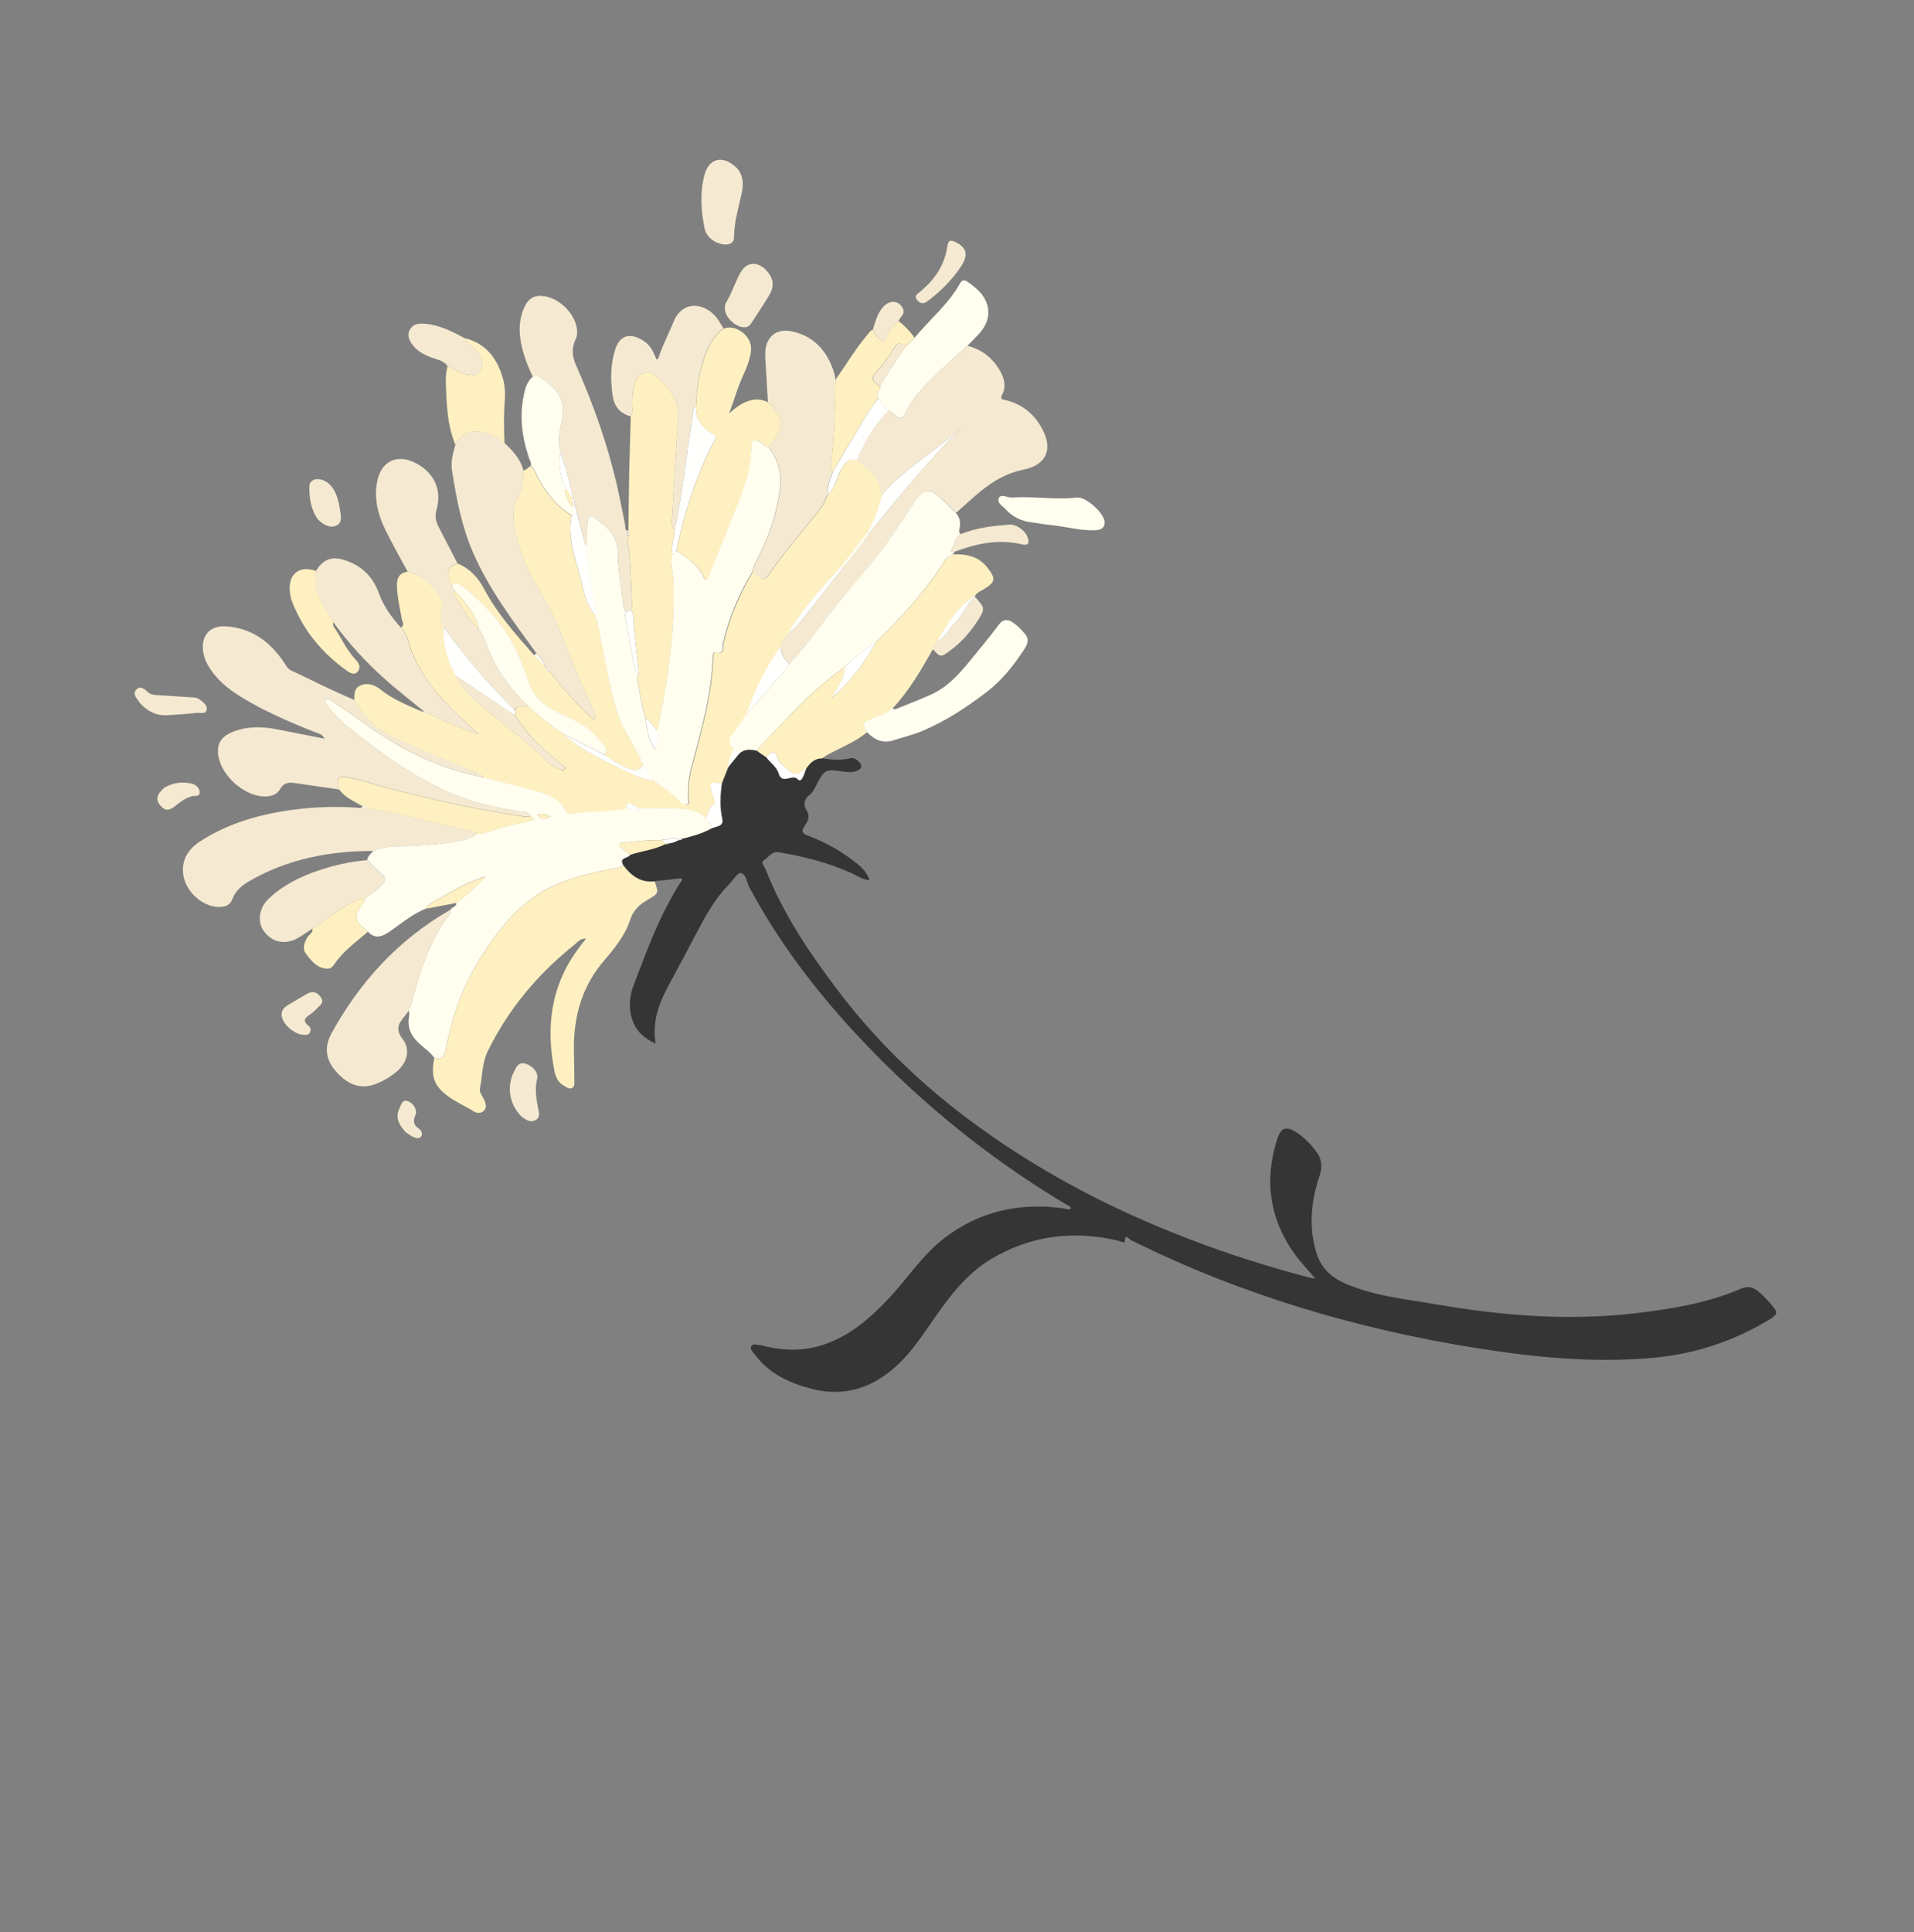 <svg width="108" height="109" viewBox="0 0 108 109" fill="none" xmlns="http://www.w3.org/2000/svg">
<rect x="0" y="0" width="108" height="109" fill="#808080" stroke="none"/>
<g id="&#234;&#181;&#173;&#237;&#153;&#148; &#236;&#149;&#132;&#236;&#157;&#180;&#236;&#189;&#152;" clip-path="url(#clip0_503_7361)">
<path id="Vector" d="M46.382 42.778C46.906 42.855 47.427 42.912 47.947 42.782C48.139 42.729 48.281 42.814 48.415 42.924C48.692 43.16 48.655 43.384 48.309 43.502C48.008 43.607 47.695 43.546 47.39 43.502C46.617 43.388 46.5 43.457 46.142 44.14C46.011 44.384 45.898 44.677 45.69 44.836C45.344 45.092 45.336 45.434 45.499 45.686C45.739 46.064 45.584 46.332 45.397 46.601C45.161 46.951 45.32 47.044 45.633 47.162C46.613 47.524 47.508 48.045 48.33 48.695C48.643 48.944 48.928 49.228 49.066 49.659C48.679 49.623 48.399 49.423 48.094 49.281C46.776 48.671 45.381 48.325 43.958 48.081C43.531 48.012 43.372 48.374 43.095 48.537C42.896 48.655 43.128 48.87 43.193 49.025C44.189 51.575 45.711 53.82 47.358 55.98C49.408 58.672 51.819 61.011 54.516 63.048C58.388 65.969 62.642 68.206 67.173 69.93C69.332 70.756 71.529 71.455 73.766 72.041C73.879 72.073 73.998 72.094 74.221 72.138C73.753 71.581 73.318 71.138 72.964 70.621C71.61 68.657 71.346 66.538 72.061 64.285C72.273 63.61 72.574 63.504 73.164 63.89C73.607 64.179 73.973 64.561 74.29 64.992C74.608 65.415 74.612 65.883 74.449 66.363C74.152 67.237 73.989 68.132 74.014 69.06C74.026 69.592 74.115 70.105 74.262 70.617C74.518 71.5 75.067 72.041 75.921 72.415C77.556 73.123 79.305 73.285 81.017 73.582C84.759 74.225 88.525 74.534 92.32 74.082C94.341 73.843 96.342 73.517 98.23 72.704C98.616 72.537 98.9 72.602 99.206 72.85C99.535 73.115 99.812 73.424 100.076 73.753C100.291 74.017 100.283 74.172 99.966 74.367C97.9 75.644 95.667 76.389 93.239 76.604C89.892 76.901 86.577 76.572 83.279 76.047C76.491 74.961 69.963 73.021 63.793 69.95C63.732 69.922 63.48 69.54 63.468 70.032C63.464 70.15 63.224 70.023 63.097 69.995C60.551 69.393 58.144 69.694 55.891 71.052C54.557 71.858 53.637 73.062 52.759 74.314C51.954 75.469 51.201 76.661 50.03 77.515C48.741 78.463 47.346 78.743 45.808 78.353C44.551 78.032 43.413 77.503 42.603 76.433C42.493 76.291 42.302 76.132 42.392 75.953C42.489 75.758 42.725 75.888 42.9 75.884C42.933 75.884 42.961 75.888 42.99 75.9C46.162 76.763 48.399 75.201 50.367 73.013C51.319 71.955 52.112 70.756 53.259 69.869C55.252 68.332 57.497 67.835 59.962 68.161C60.108 68.177 60.255 68.266 60.413 68.197C60.446 68.035 60.295 68.031 60.218 67.986C56.244 65.615 52.633 62.768 49.391 59.469C46.622 56.651 44.169 53.58 42.294 50.078C42.14 49.785 42.103 49.31 41.798 49.257C41.619 49.224 41.355 49.667 41.131 49.899C40.346 50.692 39.817 51.652 39.305 52.628C38.796 53.6 38.28 54.572 37.755 55.536C37.21 56.545 36.783 57.582 36.995 58.876C36.385 58.591 35.966 58.245 35.742 57.696C35.449 56.988 35.494 56.26 35.762 55.561C36.511 53.592 37.231 51.612 38.373 49.818C38.422 49.745 38.508 49.684 38.467 49.545C37.967 49.598 37.462 49.655 36.958 49.712C36.161 49.81 35.624 49.395 35.181 48.805C34.92 48.35 35.457 48.423 35.575 48.215C36.238 48 36.946 47.927 37.576 47.605L37.58 47.601C37.629 47.65 37.666 47.622 37.706 47.581C37.922 47.553 38.129 47.5 38.316 47.378C38.402 47.398 38.467 47.357 38.532 47.309C39.081 47.166 39.638 47.024 40.139 46.743C40.387 46.593 40.871 46.654 40.773 46.19C40.627 45.507 40.663 44.844 40.753 44.169C40.875 43.868 40.989 43.567 41.111 43.266C41.318 43.01 41.526 42.753 41.733 42.505C42.022 42.233 42.367 42.261 42.713 42.33C42.892 42.452 43.067 42.57 43.246 42.692C43.474 43.018 43.84 43.237 43.962 43.636C44.157 44.279 44.747 43.607 45.039 43.957C45.125 44.059 45.235 43.998 45.292 43.876C45.308 43.835 45.34 43.794 45.357 43.754C45.41 43.611 45.462 43.469 45.515 43.327C45.731 43.014 45.987 42.766 46.402 42.766L46.382 42.778Z" fill="#353535"/>
<path id="Vector_2" d="M41.086 43.282C40.964 43.583 40.85 43.884 40.728 44.185C40.684 44.189 40.631 44.201 40.59 44.193C40.086 44.071 40.013 44.144 40.155 44.685C40.191 44.819 40.24 44.95 40.285 45.084C40.318 45.19 40.354 45.356 40.277 45.393C39.927 45.539 40.021 45.934 39.813 46.149C39.439 45.775 38.967 45.686 38.467 45.641C37.686 45.568 36.901 45.645 36.12 45.612C35.974 45.539 35.815 45.478 35.673 45.393C35.372 45.206 35.347 45.393 35.347 45.621C34.314 45.865 33.245 45.747 32.204 45.942C32.078 45.962 31.996 45.865 31.947 45.775C31.545 45.039 30.845 44.787 30.097 44.6C29.141 44.36 28.189 44.1 27.238 43.855C27.262 43.733 27.172 43.709 27.083 43.668C25.627 43.066 24.163 42.481 22.719 41.85C21.58 41.354 20.596 40.655 20.002 39.508C19.978 39.174 19.978 38.825 20.336 38.67C20.742 38.491 21.145 38.642 21.462 38.894C22.158 39.451 22.971 39.784 23.776 40.126C23.829 40.146 23.894 40.146 23.951 40.154L23.947 40.15C24.012 40.199 24.065 40.26 24.159 40.215C25.062 40.736 26.046 41.069 27.026 41.431C26.31 40.813 25.651 40.154 24.997 39.483C24.289 38.759 23.764 37.909 23.333 36.998C23.081 36.47 23.052 35.847 22.638 35.392C22.853 35.258 22.703 35.083 22.674 34.932C22.564 34.294 22.406 33.663 22.398 33.013C22.39 32.581 22.564 32.301 23.02 32.252C23.862 32.443 24.431 32.98 24.858 33.692C24.997 33.928 25.033 34.192 24.931 34.448C24.801 34.782 24.895 35.079 25.045 35.376C25.001 36.364 25.253 37.275 25.733 38.129C26.115 38.975 26.839 39.536 27.51 40.102C28.625 41.045 29.837 41.875 30.841 42.953C31.049 43.176 31.313 43.302 31.585 43.396C31.683 43.428 31.805 43.51 31.882 43.384C31.976 43.225 31.797 43.225 31.728 43.164C31.28 42.766 30.805 42.395 30.369 41.977C29.849 41.48 29.454 40.899 29.023 40.337C29.137 40.256 29.092 40.154 29.052 40.049C29.23 39.731 29.568 39.955 29.8 39.821C30.414 40.403 31.081 40.923 31.781 41.403C32.785 42.318 34.001 42.875 35.209 43.441C35.762 43.701 36.307 43.994 36.938 44.047C37.446 44.417 37.971 44.771 38.41 45.234C38.499 45.324 38.646 45.438 38.776 45.389C38.943 45.328 38.857 45.145 38.857 45.015C38.845 44.474 38.87 43.937 39.012 43.404C39.565 41.314 40.183 39.239 40.248 37.059C40.252 36.95 40.269 36.771 40.383 36.803C40.936 36.974 40.777 36.506 40.826 36.295C41.167 34.855 41.729 33.513 42.493 32.244C42.575 32.317 42.668 32.378 42.733 32.459C42.969 32.777 43.185 32.716 43.38 32.423C44.116 31.345 44.962 30.361 45.78 29.348C46.121 28.925 46.524 28.522 46.666 27.965C46.731 27.982 46.768 27.969 46.736 27.896L46.731 27.9C47.146 27.485 47.24 26.896 47.508 26.407C47.699 26.062 47.927 25.85 48.346 25.952C49.021 26.424 49.66 26.924 49.721 27.839C49.721 27.864 49.761 27.88 49.786 27.904L49.774 27.892C49.774 27.941 49.77 27.986 49.77 28.034C49.603 28.73 49.363 29.393 48.985 29.999C48.48 30.649 47.98 31.296 47.476 31.947C47.325 32.122 47.183 32.305 47.024 32.472C46.064 33.505 45.153 34.57 44.454 35.798C44.287 36.006 44.096 36.205 44.063 36.49C43.242 37.637 42.624 38.881 42.184 40.215C41.904 40.618 41.627 41.025 41.346 41.428C41.131 41.733 41.151 41.997 41.46 42.225C41.249 42.542 41.163 42.896 41.119 43.266L41.086 43.282Z" fill="#FFF0C1"/>
<path id="Vector_3" d="M27.233 43.835C28.185 44.087 29.137 44.34 30.093 44.58C30.841 44.767 31.545 45.023 31.943 45.755C31.992 45.844 32.073 45.95 32.2 45.922C33.241 45.726 34.31 45.844 35.343 45.6C35.6 45.743 35.86 45.726 36.12 45.596C36.901 45.629 37.682 45.556 38.467 45.625C38.967 45.669 39.443 45.755 39.813 46.133C39.931 46.332 40.163 46.475 40.118 46.747C39.614 47.032 39.061 47.17 38.512 47.313C38.422 47.28 38.353 47.325 38.292 47.378L38.296 47.382C37.987 47.162 37.678 47.374 37.365 47.378C37.312 47.39 37.259 47.394 37.206 47.406C36.527 47.378 35.86 47.475 35.189 47.544C35.099 47.553 34.986 47.52 34.953 47.634C34.92 47.74 35.026 47.797 35.091 47.853C35.242 47.98 35.4 48.106 35.555 48.228C35.437 48.435 34.9 48.354 35.16 48.817C34.998 48.956 34.798 48.968 34.599 49.005C33.428 49.224 32.273 49.493 31.183 49.997C29.352 50.851 28.185 52.368 27.136 54.003C26.127 55.581 25.513 57.318 25.163 59.156C25.09 59.53 24.988 59.827 24.509 59.681C24.216 59.266 23.76 59.03 23.431 58.636C23.081 58.221 23 57.814 23.081 57.326C23.101 57.216 23.11 57.118 23.057 57.017C23.146 56.838 23.207 56.655 23.26 56.456C23.65 54.869 24.179 53.34 25.078 51.961C25.216 51.75 25.468 51.587 25.452 51.286C25.529 51.152 25.782 51.16 25.741 50.932C25.96 50.835 27.278 49.663 27.396 49.44C26.489 49.72 25.7 50.16 24.919 50.623C24.602 50.81 24.224 50.928 24.008 51.266C23.264 51.579 22.646 52.092 21.995 52.547C21.564 52.848 21.169 52.998 20.755 52.559C19.945 51.896 19.925 51.746 20.498 50.928C20.543 50.867 20.555 50.79 20.58 50.717C20.921 50.44 21.296 50.196 21.596 49.863C21.759 49.684 21.812 49.566 21.605 49.383C21.296 49.106 21.011 48.805 20.718 48.512C20.763 48.289 20.921 48.146 21.084 48C21.544 47.801 22.032 47.744 22.528 47.744C23.61 47.736 24.679 47.642 25.745 47.471C26.152 47.406 26.558 47.309 26.9 47.048C27.392 47.028 27.844 46.821 28.307 46.682C28.909 46.495 29.548 46.467 30.129 46.202C30.15 46.198 30.17 46.202 30.19 46.198C30.17 46.194 30.15 46.19 30.129 46.194C30.052 46.133 29.975 46.072 29.893 46.015C29.788 45.747 29.527 45.82 29.332 45.787C27.799 45.539 26.298 45.194 24.887 44.506C23.349 43.758 21.946 42.802 20.592 41.773C19.823 41.183 19.03 40.602 18.461 39.797C18.392 39.695 18.282 39.577 18.371 39.471C18.473 39.353 18.607 39.463 18.701 39.524C19.266 39.902 19.84 40.272 20.38 40.675C22.447 42.204 24.683 43.351 27.23 43.839L27.233 43.835ZM31.183 46.068C31.142 46.068 31.093 46.068 31.053 46.068C30.833 45.93 30.601 45.885 30.325 45.95C30.544 46.316 30.8 46.182 31.049 46.064C31.089 46.064 31.138 46.064 31.179 46.064C31.191 46.06 31.203 46.056 31.219 46.056C31.207 46.06 31.195 46.064 31.179 46.072L31.183 46.068Z" fill="#FFFEEF"/>
<path id="Vector_4" d="M24.513 59.685C24.988 59.827 25.094 59.534 25.167 59.16C25.513 57.326 26.127 55.581 27.14 54.007C28.185 52.376 29.352 50.851 31.187 50.001C32.277 49.497 33.428 49.224 34.603 49.009C34.803 48.972 35.002 48.96 35.164 48.822C35.608 49.411 36.149 49.822 36.942 49.728C37.166 50.375 37.178 50.395 36.58 50.741C36.096 51.022 35.734 51.327 35.543 51.925C35.266 52.779 34.676 53.499 34.095 54.178C32.883 55.593 32.387 57.236 32.383 59.063C32.383 59.681 32.411 60.303 32.407 60.925C32.407 61.088 32.456 61.3 32.265 61.385C32.09 61.462 31.943 61.316 31.797 61.234C31.484 61.059 31.358 60.755 31.288 60.433C30.813 58.029 31.049 55.752 32.509 53.69C32.602 53.564 32.688 53.438 32.781 53.312C32.867 53.202 32.956 53.096 33.074 52.946C32.745 52.933 32.59 53.153 32.419 53.291C30.361 54.934 28.702 56.903 27.53 59.286C27.197 59.969 27.225 60.697 27.083 61.401C27.03 61.641 27.25 61.861 27.339 62.089C27.417 62.28 27.474 62.491 27.315 62.658C27.156 62.816 26.916 62.812 26.745 62.707C26.087 62.292 25.326 62.019 24.797 61.409C24.35 60.897 24.387 60.299 24.505 59.693L24.513 59.685Z" fill="#FFF0C1"/>
<path id="Vector_5" d="M44.031 36.506C44.063 36.221 44.255 36.022 44.421 35.815C44.653 35.591 44.917 35.392 45.121 35.14C45.942 34.115 46.739 33.074 47.549 32.045C48.074 31.422 48.598 30.8 49.033 30.105C50.693 28.038 52.389 26.001 54.256 24.118C52.791 25.427 51.055 26.416 49.757 27.916C49.737 27.896 49.696 27.872 49.692 27.851C49.627 26.932 48.993 26.436 48.318 25.964C48.773 24.939 49.298 23.959 50.123 23.166C50.241 23.243 50.367 23.304 50.469 23.398C50.733 23.646 50.912 23.662 51.091 23.288C51.376 22.686 51.795 22.17 52.259 21.69C52.999 20.925 53.8 20.221 54.589 19.506C55.398 19.713 56.005 20.189 56.419 20.905C56.667 21.34 56.794 21.799 56.545 22.275C56.395 22.564 56.631 22.54 56.777 22.58C57.705 22.816 58.384 23.382 58.819 24.215C59.433 25.391 59.014 26.249 57.717 26.505C56.81 26.688 56.041 27.14 55.337 27.713C54.858 28.104 54.406 28.531 53.942 28.937C53.67 28.665 53.406 28.376 53.121 28.116C52.47 27.53 52.177 27.563 51.649 28.246C51.608 28.295 51.579 28.348 51.547 28.404C50.77 29.596 50.001 30.788 49.082 31.878C48.297 32.809 47.516 33.753 46.76 34.705C46.028 35.624 45.373 36.604 44.547 37.446C44.263 37.194 44.092 36.876 44.039 36.498L44.031 36.506Z" fill="#F5EAD1"/>
<path id="Vector_6" d="M27.233 43.835C24.688 43.347 22.451 42.2 20.384 40.671C19.84 40.264 19.266 39.894 18.705 39.52C18.611 39.459 18.473 39.345 18.375 39.467C18.286 39.573 18.396 39.699 18.465 39.792C19.038 40.602 19.827 41.179 20.596 41.769C21.946 42.802 23.354 43.754 24.891 44.502C26.302 45.19 27.803 45.535 29.336 45.783C29.532 45.816 29.792 45.743 29.898 46.011C29.824 46.084 29.743 46.092 29.645 46.076C26.973 45.682 24.342 45.1 21.739 44.409C20.995 44.209 20.271 43.933 19.502 43.831C19.136 43.782 19.006 43.912 19.095 44.27C19.12 44.36 19.128 44.449 19.144 44.539C18.298 44.417 17.456 44.291 16.614 44.173C16.281 44.124 16.008 44.16 15.801 44.523C15.593 44.885 15.183 44.962 14.772 44.925C13.714 44.819 12.572 43.799 12.344 42.757C12.173 41.985 12.47 41.533 13.206 41.261C14.032 40.956 14.849 40.992 15.679 41.155C16.545 41.322 17.407 41.492 18.302 41.672C18.213 41.427 18.009 41.395 17.838 41.33C16.37 40.748 14.918 40.134 13.564 39.292C12.824 38.837 12.181 38.3 11.742 37.543C11.591 37.287 11.494 37.011 11.457 36.714C11.355 35.847 11.852 35.286 12.722 35.335C14.207 35.42 15.264 36.217 16.057 37.417C16.163 37.572 16.232 37.73 16.419 37.82C17.611 38.377 18.778 38.983 19.998 39.487C20.588 40.63 21.576 41.334 22.715 41.83C24.159 42.461 25.623 43.046 27.079 43.648C27.169 43.689 27.258 43.713 27.233 43.835Z" fill="#F5EAD1"/>
<path id="Vector_7" d="M44.535 37.45C45.361 36.608 46.02 35.632 46.748 34.709C47.508 33.753 48.281 32.809 49.07 31.882C49.989 30.792 50.762 29.596 51.535 28.409C51.571 28.356 51.6 28.303 51.636 28.25C52.165 27.567 52.462 27.53 53.109 28.12C53.393 28.38 53.658 28.669 53.93 28.941C54.158 29.169 54.203 29.45 54.154 29.751C54.13 29.889 54.073 30.019 54.207 30.137C53.865 30.349 53.833 30.739 53.682 31.06C53.625 31.182 53.816 31.073 53.877 31.125C53.837 31.174 53.796 31.231 53.755 31.28C53.617 31.394 53.434 31.422 53.324 31.605C52.251 33.322 50.884 34.802 49.444 36.209C48.797 36.628 48.2 37.104 47.647 37.633C46.565 38.414 45.576 39.304 44.665 40.264C44.011 40.96 43.323 41.631 42.681 42.347C42.331 42.273 41.989 42.249 41.7 42.522C41.607 42.428 41.513 42.334 41.42 42.241C41.111 42.013 41.09 41.749 41.306 41.444C41.587 41.041 41.867 40.639 42.144 40.232C42.632 39.744 43.075 39.211 43.51 38.686C43.848 38.275 44.307 37.962 44.527 37.458L44.535 37.45Z" fill="#FFFEEF"/>
<path id="Vector_8" d="M25.83 31.792C26.502 32.073 26.981 32.586 27.307 33.204C28.047 34.611 29.092 35.778 30.133 36.958C30.353 37.185 30.573 37.413 30.788 37.645C30.78 37.816 30.866 37.901 31.036 37.909C31.789 38.873 32.594 39.792 33.517 40.618C33.688 40.382 33.554 40.232 33.481 40.061C33.111 39.227 32.724 38.401 32.379 37.56C31.821 36.205 31.37 34.818 30.577 33.562C29.975 32.61 29.487 31.585 29.186 30.487C28.954 29.645 28.779 28.803 29.259 27.973C29.511 27.534 29.527 27.038 29.515 26.538C29.706 26.55 29.776 26.342 29.938 26.31C30.048 26.371 30.113 26.468 30.166 26.586C30.642 27.599 31.28 28.482 32.252 29.088C32.025 30.243 32.387 31.329 32.696 32.403C32.919 33.196 32.997 34.054 33.578 34.717C33.635 34.888 33.708 35.058 33.745 35.241C33.936 36.181 34.111 37.12 34.306 38.056C34.542 39.17 34.77 40.293 35.323 41.309C35.653 41.916 36.043 42.493 36.279 43.152C36.055 43.554 35.705 43.465 35.392 43.339C34.937 43.152 34.518 42.879 34.115 42.599C34.388 42.204 34.005 42.009 33.839 41.777C33.269 40.996 32.407 40.622 31.561 40.24C30.695 39.845 30.032 39.28 29.771 38.32C29.674 37.962 29.515 37.625 29.381 37.279C28.702 35.526 27.498 34.184 26.038 33.049C25.867 32.919 25.684 32.842 25.509 33.049C25.106 32.443 25.233 31.943 25.826 31.805L25.83 31.792Z" fill="#FFF0C1"/>
<path id="Vector_9" d="M42.693 42.343C43.327 41.627 44.014 40.956 44.678 40.26C45.589 39.3 46.581 38.406 47.659 37.629C47.671 38.284 47.24 38.772 46.935 39.386C48.017 38.442 48.789 37.36 49.456 36.205C50.9 34.794 52.263 33.318 53.336 31.601C53.45 31.422 53.629 31.39 53.767 31.276C54.52 31.247 55.195 31.369 55.712 32.016C56.2 32.634 56.183 32.838 55.512 33.24C55.346 33.342 55.15 33.415 55.032 33.59C54.02 34.237 53.438 35.233 52.861 36.234C52.787 36.364 52.71 36.498 52.637 36.628C51.97 37.8 51.307 38.967 50.371 39.959C50.046 40.26 49.619 40.362 49.233 40.537C48.659 40.793 48.655 40.781 48.919 41.314C48.301 41.826 47.557 42.131 46.853 42.493C46.691 42.574 46.54 42.684 46.386 42.782C45.975 42.786 45.715 43.03 45.499 43.343C44.922 43.758 44.787 43.754 44.287 43.278C44.145 43.136 43.945 43.001 43.897 42.831C43.742 42.261 43.502 42.428 43.225 42.713C43.047 42.591 42.872 42.473 42.693 42.351L42.693 42.343Z" fill="#FFF0C1"/>
<path id="Vector_10" d="M35.457 29.95C35.474 28.811 35.482 27.672 35.506 26.534C35.526 25.521 35.567 24.504 35.592 23.487C35.766 23.247 35.677 22.979 35.681 22.723C35.689 22.332 35.705 21.95 35.831 21.58C36.014 21.031 36.568 20.811 36.995 21.189C37.715 21.828 38.349 22.527 38.268 23.626C38.129 25.423 38.036 27.225 37.942 29.027C37.926 29.32 37.816 29.649 38.064 29.913C38.024 30.369 37.857 30.812 37.942 31.28C37.804 31.744 37.979 32.195 37.999 32.655C38.129 35.542 37.694 38.369 37.108 41.183C36.828 41.033 36.751 40.671 36.446 40.545C36.193 39.821 36.116 39.06 35.958 38.316C35.933 38.202 35.974 38.105 36.051 38.019C35.953 37.124 35.872 36.23 35.762 35.331C35.726 35.026 35.848 34.684 35.596 34.416C35.624 34.33 35.693 34.245 35.685 34.164C35.559 33.061 35.653 31.951 35.457 30.853C35.425 30.65 35.307 30.434 35.498 30.243L35.461 30.068L35.457 30.072C35.461 30.027 35.461 29.987 35.461 29.938L35.457 29.95Z" fill="#FFF0C1"/>
<path id="Vector_11" d="M26.9 47.056C26.558 47.317 26.152 47.414 25.745 47.479C24.679 47.65 23.606 47.74 22.528 47.752C22.036 47.756 21.544 47.809 21.084 48.008C18.611 48 16.248 48.451 14.076 49.704C13.653 49.948 13.291 50.237 13.112 50.725C12.97 51.119 12.604 51.193 12.222 51.16C11.396 51.083 10.579 50.355 10.379 49.537C10.184 48.708 10.485 47.992 11.278 47.475C12.942 46.398 14.796 45.893 16.74 45.657C17.863 45.519 18.998 45.49 20.128 45.564C20.234 45.572 20.376 45.649 20.45 45.478L20.445 45.474C20.482 45.608 20.592 45.572 20.681 45.572C20.995 45.625 21.312 45.665 21.625 45.734C23.097 46.068 24.566 46.406 26.034 46.751C26.331 46.82 26.652 46.816 26.888 47.044L26.9 47.056Z" fill="#F5EAD1"/>
<path id="Vector_12" d="M29.523 26.538C29.532 27.034 29.519 27.534 29.267 27.973C28.787 28.803 28.962 29.645 29.194 30.487C29.495 31.585 29.983 32.61 30.585 33.562C31.382 34.814 31.829 36.205 32.387 37.56C32.732 38.401 33.119 39.227 33.489 40.061C33.562 40.224 33.696 40.382 33.525 40.618C32.602 39.792 31.797 38.881 31.044 37.909C30.959 37.824 30.878 37.734 30.792 37.641L30.796 37.645C30.695 37.332 30.508 37.072 30.264 36.852C28.95 35.034 27.587 33.24 26.689 31.162C26.046 29.681 25.753 28.12 25.505 26.538C25.424 26.033 25.57 25.553 25.7 25.073C25.973 24.581 26.363 24.297 26.961 24.333C27.559 24.37 28.043 24.634 28.482 25.008C28.938 25.439 29.369 25.895 29.532 26.529L29.523 26.538Z" fill="#F5EAD1"/>
<path id="Vector_13" d="M46.646 27.969C46.504 28.526 46.101 28.929 45.759 29.352C44.942 30.365 44.092 31.353 43.36 32.427C43.164 32.712 42.949 32.781 42.713 32.464C42.652 32.378 42.554 32.321 42.473 32.248C42.489 32.028 42.599 31.837 42.693 31.646C43.091 30.824 43.474 30.003 43.705 29.12C44.055 27.778 44.377 26.432 43.352 25.212C43.648 24.947 43.815 24.602 43.974 24.248C44.1 23.967 44.088 23.662 43.905 23.406C43.73 23.158 43.583 22.881 43.331 22.686C43.291 21.995 43.25 21.295 43.209 20.604C43.197 20.388 43.173 20.169 43.177 19.953C43.189 18.997 43.815 18.485 44.747 18.708C45.975 19.001 46.695 19.843 47.061 21.015C47.102 21.145 47.122 21.287 47.15 21.421C47.102 23.064 47.085 24.716 46.886 26.355C46.874 26.456 46.914 26.538 46.996 26.595C46.833 27.018 46.646 27.432 46.707 27.908L46.711 27.904C46.687 27.929 46.666 27.949 46.642 27.973L46.646 27.969Z" fill="#F5EAD1"/>
<path id="Vector_14" d="M43.335 22.69C43.583 22.881 43.73 23.158 43.909 23.41C44.092 23.666 44.108 23.967 43.978 24.252C43.823 24.602 43.648 24.947 43.356 25.216C43.136 25.232 43.059 25.017 42.9 24.931C42.615 24.777 42.412 24.777 42.412 25.167C42.408 26.318 42.079 27.371 41.648 28.429C41.094 29.787 40.566 31.154 40.008 32.508C39.976 32.59 39.98 32.708 39.858 32.708C39.769 32.708 39.744 32.618 39.712 32.553C39.398 31.849 38.772 31.475 38.166 31.073C38.178 30.995 38.19 30.918 38.207 30.845C38.662 28.819 39.285 26.847 40.248 24.996C40.326 24.846 40.521 24.691 40.22 24.504C39.606 24.134 39.187 23.626 39.28 22.841C39.309 22.121 39.398 21.405 39.585 20.713C39.809 19.88 40.102 19.074 40.842 18.538C41.538 18.265 42.449 18.981 42.38 19.75C42.306 20.555 41.863 21.226 41.615 21.97C41.477 22.385 41.326 22.804 41.139 23.333C41.958 22.563 42.694 22.353 43.347 22.702L43.335 22.69Z" fill="#FFF0C1"/>
<path id="Vector_15" d="M35.494 30.247C35.303 30.438 35.421 30.654 35.453 30.857C35.648 31.955 35.555 33.065 35.681 34.168C35.689 34.249 35.624 34.338 35.592 34.42C35.502 34.452 35.413 34.485 35.323 34.517C35.221 34.432 35.201 34.306 35.185 34.184C35.071 33.2 34.876 32.224 34.876 31.239C34.872 30.243 34.282 29.743 33.594 29.242C33.294 29.023 33.18 29.145 33.159 29.458C33.127 29.905 33.111 30.353 33.086 30.8C33.005 30.637 32.952 30.471 32.911 30.292C32.769 29.669 32.594 29.055 32.427 28.441C32.444 28.319 32.411 28.205 32.342 28.104C32.175 27.253 31.927 26.428 31.667 25.606C31.439 24.98 31.581 24.35 31.715 23.744C31.939 22.723 31.545 22.019 30.723 21.474C30.524 21.34 30.353 21.12 30.068 21.259C29.715 20.53 29.434 19.778 29.344 18.965C29.283 18.399 29.352 17.85 29.588 17.33C29.816 16.825 30.166 16.63 30.699 16.707C31.561 16.829 32.411 17.655 32.549 18.517C32.582 18.737 32.578 18.944 32.476 19.152C32.24 19.632 32.281 20.104 32.496 20.587C33.497 22.832 34.306 25.139 34.847 27.534C35.002 28.217 35.124 28.901 35.27 29.584C35.299 29.718 35.23 29.909 35.445 29.962C35.347 30.011 35.368 30.056 35.445 30.101L35.445 30.092C35.356 30.174 35.404 30.223 35.482 30.267L35.494 30.247Z" fill="#F5EAD1"/>
<path id="Vector_16" d="M25.83 31.792C25.237 31.923 25.11 32.423 25.513 33.037C25.509 33.147 25.578 33.224 25.635 33.305C25.525 33.586 25.745 33.757 25.867 33.952C26.201 34.497 26.506 35.071 27.03 35.473C27.152 35.717 27.307 35.945 27.392 36.201C27.876 37.612 28.706 38.8 29.784 39.821C29.552 39.955 29.21 39.727 29.035 40.049C27.571 38.601 26.237 37.039 25.025 35.371C24.879 35.079 24.781 34.778 24.911 34.444C25.013 34.188 24.98 33.919 24.838 33.688C24.415 32.972 23.842 32.439 23 32.248C22.581 31.471 22.146 30.702 21.759 29.918C21.344 29.072 21.1 28.177 21.271 27.225C21.487 26.001 22.41 25.566 23.508 26.151C24.517 26.696 24.948 27.672 24.631 28.762C24.533 29.104 24.586 29.401 24.736 29.698C25.098 30.401 25.46 31.097 25.822 31.8L25.83 31.792Z" fill="#F5EAD1"/>
<path id="Vector_17" d="M25.452 51.294C25.468 51.595 25.216 51.75 25.078 51.969C24.179 53.348 23.65 54.877 23.26 56.464C23.211 56.659 23.146 56.846 23.057 57.025C22.975 57.139 22.898 57.257 22.808 57.362C22.455 57.765 22.325 58.115 22.727 58.631C23.174 59.217 22.975 59.953 22.386 60.453C22.052 60.738 21.678 60.958 21.275 61.125C20.441 61.47 19.701 61.267 18.994 60.486C18.375 59.803 18.278 59.079 18.701 58.306C20.287 55.418 22.43 53.063 25.294 51.396C25.346 51.367 25.395 51.327 25.448 51.29L25.452 51.294Z" fill="#F5EAD1"/>
<path id="Vector_18" d="M22.625 35.388C23.04 35.843 23.069 36.466 23.321 36.994C23.756 37.909 24.281 38.751 24.984 39.479C25.635 40.146 26.298 40.809 27.014 41.428C26.034 41.066 25.049 40.732 24.147 40.211C24.077 40.183 24.033 40.089 23.935 40.146L23.939 40.15C23.203 39.544 22.442 38.955 21.731 38.324C20.649 37.356 19.665 36.291 18.815 35.107C18.823 35.001 18.729 34.957 18.676 34.879C18.107 34.082 17.664 33.248 17.826 32.215C18.209 31.565 18.709 31.365 19.425 31.593C20.384 31.894 21.039 32.516 21.381 33.476C21.641 34.208 22.101 34.822 22.609 35.396L22.625 35.388Z" fill="#F5EAD1"/>
<path id="Vector_19" d="M40.83 18.525C40.094 19.066 39.797 19.868 39.573 20.701C39.39 21.397 39.301 22.113 39.272 22.832C39.097 23.007 39.101 23.239 39.069 23.467C38.739 25.619 38.508 27.786 38.06 29.917C37.816 29.649 37.922 29.324 37.938 29.031C38.032 27.229 38.129 25.431 38.264 23.63C38.345 22.532 37.711 21.832 36.991 21.193C36.563 20.815 36.01 21.035 35.827 21.584C35.701 21.954 35.685 22.336 35.677 22.727C35.673 22.983 35.766 23.256 35.587 23.491C34.99 23.325 34.656 22.942 34.567 22.308C34.441 21.433 34.445 20.583 34.709 19.733C34.941 18.989 35.449 18.757 36.136 19.127C36.596 19.375 36.771 19.599 37.044 20.278C37.174 20.246 37.174 20.132 37.21 20.03C37.434 19.384 37.755 18.778 38.007 18.151C38.483 16.968 39.703 17.025 40.419 17.903C40.578 18.094 40.688 18.318 40.822 18.525L40.83 18.525Z" fill="#F5EAD1"/>
<path id="Vector_20" d="M54.593 19.502C53.804 20.217 53.003 20.921 52.263 21.686C51.799 22.166 51.38 22.682 51.095 23.284C50.916 23.658 50.737 23.642 50.473 23.394C50.376 23.296 50.245 23.239 50.127 23.162C49.904 22.963 49.721 22.731 49.57 22.475C49.383 22.214 49.688 22.015 49.664 21.779C50.095 20.998 50.607 20.274 51.116 19.546C51.282 19.38 51.445 19.217 51.612 19.05C52.454 18.029 53.495 17.183 54.158 16.008C54.26 15.825 54.382 15.743 54.605 15.902C54.923 16.13 55.228 16.362 55.455 16.679C55.939 17.374 55.858 18.163 55.244 18.834C55.032 19.062 54.813 19.274 54.597 19.497L54.593 19.502Z" fill="#FFFEEF"/>
<path id="Vector_21" d="M48.911 41.305C48.643 40.777 48.651 40.785 49.224 40.529C49.611 40.354 50.038 40.252 50.363 39.951C50.424 40.012 50.493 40.024 50.575 39.992C51.234 39.723 51.901 39.471 52.543 39.178C53.41 38.784 54.04 38.121 54.638 37.393C55.228 36.681 55.817 35.969 56.37 35.229C56.582 34.944 56.834 34.904 57.135 35.107C57.424 35.298 57.66 35.542 57.871 35.811C58.111 36.116 57.936 36.413 57.77 36.669C57.196 37.535 56.55 38.361 55.728 38.995C54.605 39.866 53.418 40.647 52.104 41.212C51.575 41.44 51.018 41.574 50.477 41.749C49.822 41.972 49.351 41.745 48.915 41.301L48.911 41.305Z" fill="#FFFEEF"/>
<path id="Vector_22" d="M20.718 48.52C21.011 48.813 21.296 49.114 21.605 49.391C21.816 49.578 21.759 49.692 21.596 49.871C21.291 50.2 20.925 50.444 20.58 50.725C20.474 50.636 20.389 50.705 20.283 50.745C19.278 51.107 18.518 51.852 17.623 52.388C17.338 52.575 17.066 52.783 16.769 52.941C16.049 53.32 15.325 53.149 14.882 52.519C14.508 51.99 14.613 51.233 15.154 50.709C15.963 49.932 16.948 49.452 18.001 49.098C18.884 48.801 19.791 48.602 20.722 48.525L20.718 48.52Z" fill="#F5EAD1"/>
<path id="Vector_23" d="M49.668 21.783C49.688 22.023 49.387 22.218 49.574 22.479C49.139 22.987 48.806 23.565 48.46 24.13C47.968 24.947 47.484 25.773 46.992 26.599C46.914 26.538 46.87 26.46 46.882 26.359C47.081 24.72 47.102 23.072 47.146 21.425C47.736 20.583 48.261 19.701 48.924 18.908C49.025 18.79 49.102 18.655 49.249 18.59C49.314 18.745 49.391 18.887 49.513 19.009C49.851 19.339 49.912 19.335 50.095 18.9C50.229 18.578 50.457 18.342 50.701 18.107C51.047 18.379 51.348 18.688 51.604 19.05C51.437 19.217 51.274 19.38 51.108 19.546C50.908 19.445 50.685 19.237 50.514 19.53C50.201 20.063 49.839 20.547 49.424 21.002C49.131 21.328 49.224 21.559 49.652 21.783L49.668 21.783Z" fill="#FFF0C1"/>
<path id="Vector_24" d="M28.474 25.017C28.035 24.642 27.547 24.382 26.953 24.341C26.355 24.305 25.969 24.585 25.692 25.082C25.334 24.227 25.233 23.32 25.192 22.41C25.167 21.832 25.098 21.242 25.253 20.665C25.444 20.644 25.55 20.807 25.7 20.876C25.997 21.002 26.266 21.189 26.615 21.165C26.989 21.141 27.172 20.957 27.193 20.587C27.213 20.274 27.091 20.014 26.88 19.794C26.648 19.546 26.404 19.31 26.168 19.066C27.091 19.266 27.738 19.831 28.128 20.669C28.405 21.263 28.543 21.897 28.486 22.564C28.417 23.381 28.437 24.199 28.466 25.017L28.474 25.017Z" fill="#FFF0C1"/>
<path id="Vector_25" d="M26.9 47.056C26.656 46.829 26.335 46.833 26.046 46.764C24.578 46.418 23.11 46.08 21.637 45.747C21.324 45.678 21.007 45.637 20.694 45.584C20.628 45.511 20.572 45.429 20.458 45.486L20.462 45.49C20.006 45.206 19.477 45.011 19.148 44.551C19.132 44.462 19.12 44.368 19.099 44.283C19.01 43.925 19.14 43.794 19.506 43.843C20.275 43.945 20.999 44.222 21.743 44.421C24.354 45.112 26.981 45.69 29.649 46.088C29.747 46.105 29.832 46.101 29.902 46.023C29.979 46.084 30.056 46.145 30.137 46.202L30.133 46.206C29.556 46.475 28.921 46.507 28.315 46.69C27.856 46.833 27.4 47.036 26.908 47.056L26.9 47.056Z" fill="#FFF0C1"/>
<path id="Vector_26" d="M30.068 21.25C30.353 21.112 30.524 21.332 30.723 21.466C31.537 22.011 31.939 22.715 31.715 23.735C31.581 24.341 31.439 24.972 31.667 25.598C31.553 25.582 31.541 25.659 31.549 25.741C31.618 26.355 31.581 26.993 31.931 27.546C31.837 27.973 32.09 28.282 32.289 28.612C32.366 28.77 32.431 28.933 32.265 29.076C31.297 28.474 30.654 27.595 30.178 26.574C30.125 26.456 30.06 26.359 29.95 26.298C29.999 26.135 29.91 26.005 29.857 25.854C29.426 24.602 29.283 23.329 29.617 22.027C29.694 21.714 29.828 21.45 30.072 21.238L30.068 21.25Z" fill="#FFFEEF"/>
<path id="Vector_27" d="M41.578 9.48C41.879 9.789 41.977 10.277 41.871 10.806C41.696 11.656 41.424 12.482 41.42 13.364C41.416 13.775 41.054 13.844 40.728 13.771C40.224 13.657 39.846 13.344 39.744 12.827C39.553 11.831 39.484 10.826 39.764 9.83C40.021 8.923 40.801 8.72 41.578 9.48Z" fill="#F5EAD1"/>
<path id="Vector_28" d="M17.834 32.207C17.672 33.24 18.115 34.074 18.684 34.871C18.733 34.944 18.827 34.989 18.823 35.099C18.737 35.274 18.863 35.4 18.941 35.518C19.307 36.087 19.591 36.714 20.067 37.214C20.246 37.393 20.384 37.653 20.185 37.885C19.97 38.141 19.705 37.934 19.526 37.804C18.148 36.815 17.11 35.55 16.488 33.96C16.411 33.761 16.37 33.541 16.35 33.326C16.273 32.362 16.911 31.886 17.826 32.207L17.834 32.207Z" fill="#FFF0C1"/>
<path id="Vector_29" d="M56.818 28.803C56.659 28.596 56.24 28.413 56.354 28.112C56.464 27.831 56.855 28.091 57.119 28.071C58.339 27.982 59.555 28.213 60.775 28.067C61.263 28.01 62.284 28.933 62.325 29.421C62.357 29.787 62.126 29.897 61.8 29.913C60.926 29.95 60.088 29.69 59.23 29.612C58.864 29.58 58.498 29.499 58.127 29.454C57.623 29.389 57.184 29.172 56.81 28.803L56.818 28.803Z" fill="#FFFEEF"/>
<path id="Vector_30" d="M17.627 52.384C18.522 51.847 19.282 51.103 20.287 50.741C20.389 50.705 20.478 50.631 20.584 50.721C20.555 50.79 20.539 50.871 20.502 50.932C19.929 51.75 19.949 51.9 20.759 52.563C20.084 53.149 19.347 53.665 18.843 54.43C18.754 54.56 18.619 54.654 18.453 54.65C17.895 54.621 17.582 54.219 17.281 53.828C17.037 53.511 17.167 53.194 17.342 52.88C17.436 52.714 17.68 52.632 17.631 52.388L17.627 52.384Z" fill="#FFF0C1"/>
<path id="Vector_31" d="M26.176 19.066C26.416 19.306 26.656 19.546 26.888 19.794C27.099 20.014 27.217 20.27 27.201 20.587C27.181 20.958 26.989 21.141 26.623 21.165C26.278 21.185 26.005 21.002 25.708 20.876C25.554 20.811 25.452 20.644 25.261 20.665C25.045 20.335 24.667 20.291 24.342 20.169C23.915 20.002 23.52 19.802 23.252 19.42C23.081 19.184 22.975 18.924 23.105 18.639C23.248 18.334 23.516 18.245 23.837 18.257C24.521 18.281 25.131 18.525 25.729 18.822C25.879 18.9 26.026 18.981 26.176 19.058L26.176 19.066Z" fill="#F5EAD1"/>
<path id="Vector_32" d="M43.238 15.255C43.632 15.658 43.714 16.122 43.429 16.61C43.099 17.167 42.729 17.708 42.38 18.253C42.29 18.391 42.168 18.464 41.989 18.464C41.436 18.464 40.61 17.671 40.997 17.025C41.294 16.516 41.477 15.951 41.753 15.43C42.095 14.771 42.713 14.706 43.246 15.255L43.238 15.255Z" fill="#F5EAD1"/>
<path id="Vector_33" d="M29.377 62.938C28.726 62.263 28.588 61.255 29.011 60.441C29.149 60.181 29.263 59.888 29.662 60.01C30.048 60.128 30.398 60.51 30.308 60.86C30.162 61.446 30.264 61.995 30.369 62.556C30.414 62.78 30.491 63.036 30.231 63.182C29.963 63.337 29.727 63.207 29.503 63.048C29.442 63.004 29.385 62.947 29.373 62.934L29.377 62.938Z" fill="#F5EAD1"/>
<path id="Vector_34" d="M7.984 39.764C7.939 39.703 7.882 39.646 7.841 39.581C7.695 39.37 7.459 39.125 7.707 38.886C7.939 38.662 8.171 38.894 8.354 39.052C8.496 39.178 8.647 39.199 8.822 39.211C9.468 39.248 10.119 39.296 10.77 39.337C10.941 39.345 11.12 39.353 11.258 39.459C11.457 39.609 11.709 39.78 11.665 40.036C11.616 40.321 11.307 40.191 11.111 40.215C10.542 40.281 9.969 40.317 9.399 40.35C8.838 40.382 8.378 40.142 7.988 39.76L7.984 39.764Z" fill="#F5EAD1"/>
<path id="Vector_35" d="M53.881 31.121C53.82 31.069 53.629 31.186 53.686 31.056C53.833 30.739 53.869 30.345 54.211 30.133C55.081 29.775 56.008 29.669 56.936 29.596C57.367 29.564 57.871 29.946 58.001 30.353C58.095 30.633 58.014 30.788 57.696 30.715C56.375 30.393 55.118 30.658 53.886 31.117L53.881 31.121Z" fill="#F5EAD1"/>
<path id="Vector_36" d="M53.263 16.195C52.966 16.492 52.649 16.76 52.312 17.008C52.088 17.167 51.905 17.114 51.746 16.923C51.571 16.707 51.742 16.593 51.893 16.476C52.73 15.8 53.308 14.963 53.458 13.877C53.503 13.563 53.633 13.523 53.898 13.649C54.508 13.934 54.642 14.336 54.309 14.898C54.02 15.382 53.654 15.796 53.267 16.199L53.263 16.195Z" fill="#F5EAD1"/>
<path id="Vector_37" d="M17.94 29.303C17.566 28.799 17.448 28.136 17.456 27.453C17.46 27.107 17.794 26.953 18.152 27.066C18.55 27.188 18.79 27.485 18.949 27.855C19.095 28.197 19.16 28.563 19.209 28.929C19.246 29.194 19.294 29.478 19.01 29.633C18.737 29.783 18.469 29.694 18.225 29.539C18.143 29.49 18.082 29.421 17.944 29.307L17.94 29.303Z" fill="#F5EAD1"/>
<path id="Vector_38" d="M52.629 36.62C52.702 36.49 52.779 36.356 52.852 36.226C53.336 35.945 53.593 35.453 53.959 35.062C54.361 34.635 54.548 34.05 55.016 33.671C55.606 34.334 55.606 34.334 55.11 35.099C54.703 35.725 54.203 36.266 53.605 36.709C53.084 37.092 53.056 37.096 52.629 36.612L52.629 36.62Z" fill="#F5EAD1"/>
<path id="Vector_39" d="M17.851 56.935C17.716 57.045 17.623 57.147 17.505 57.224C17.224 57.407 17.037 57.586 17.411 57.871C17.525 57.96 17.562 58.111 17.485 58.253C17.403 58.4 17.257 58.392 17.114 58.379C16.651 58.347 16.069 57.887 15.927 57.444C15.825 57.131 15.939 56.895 16.203 56.728C16.545 56.517 16.899 56.325 17.241 56.114C17.562 55.915 17.843 55.902 18.087 56.236C18.367 56.614 17.981 56.74 17.847 56.931L17.851 56.935Z" fill="#F5EAD1"/>
<path id="Vector_40" d="M9.208 44.486C9.631 44.193 10.192 44.071 10.794 44.201C11.042 44.254 11.27 44.449 11.266 44.714C11.262 44.97 10.977 44.872 10.815 44.921C10.465 45.027 10.18 45.23 9.903 45.458C9.529 45.767 9.297 45.747 9.029 45.421C8.765 45.1 8.862 44.824 9.208 44.494L9.208 44.486Z" fill="#F5EAD1"/>
<path id="Vector_41" d="M50.709 18.107C50.469 18.338 50.237 18.578 50.103 18.9C49.92 19.335 49.859 19.339 49.521 19.009C49.399 18.887 49.318 18.749 49.257 18.59C49.404 18.119 49.513 17.635 49.879 17.269C50.254 16.895 50.737 16.964 50.949 17.411C51.104 17.736 50.774 17.871 50.709 18.107Z" fill="#F5EAD1"/>
<path id="Vector_42" d="M22.914 63.894C22.418 63.374 22.316 62.955 22.56 62.483C22.65 62.312 22.678 62.023 23 62.117C23.293 62.198 23.561 62.613 23.455 62.873C23.317 63.199 23.297 63.447 23.622 63.666C23.764 63.76 23.878 63.947 23.768 64.106C23.659 64.272 23.451 64.203 23.301 64.134C23.134 64.057 22.991 63.939 22.914 63.886L22.914 63.894Z" fill="#F5EAD1"/>
<path id="Vector_43" d="M24.008 51.274C24.224 50.936 24.602 50.819 24.919 50.631C25.7 50.168 26.489 49.728 27.396 49.448C27.278 49.672 25.96 50.843 25.741 50.941C25.159 51.05 24.582 51.164 24 51.274L24.008 51.274Z" fill="#FFF0C1"/>
<path id="Vector_44" d="M55.012 33.675C54.544 34.054 54.357 34.639 53.955 35.066C53.589 35.457 53.332 35.949 52.848 36.23C53.422 35.225 54.008 34.233 55.02 33.586C55.016 33.614 55.016 33.647 55.012 33.675Z" fill="#FFFFFD"/>
<path id="Vector_45" d="M30.255 36.86C30.5 37.08 30.691 37.336 30.788 37.653C30.569 37.425 30.349 37.198 30.133 36.966C30.17 36.929 30.219 36.897 30.255 36.86Z" fill="#FFFEEF"/>
<path id="Vector_46" d="M40.114 46.759C40.159 46.479 39.931 46.34 39.809 46.145C40.021 45.934 39.919 45.531 40.273 45.389C40.354 45.356 40.313 45.185 40.281 45.08C40.24 44.95 40.187 44.815 40.151 44.681C40.013 44.144 40.078 44.071 40.586 44.189C40.631 44.201 40.679 44.185 40.724 44.181C40.635 44.856 40.594 45.523 40.745 46.202C40.842 46.666 40.362 46.609 40.11 46.755L40.114 46.759Z" fill="#FFFFFD"/>
<path id="Vector_47" d="M35.555 48.228C35.4 48.106 35.238 47.984 35.091 47.853C35.026 47.797 34.92 47.74 34.953 47.634C34.986 47.52 35.103 47.548 35.189 47.544C35.86 47.475 36.531 47.382 37.206 47.406C37.263 47.398 37.312 47.39 37.369 47.382C37.43 47.459 37.499 47.536 37.56 47.614C36.93 47.935 36.218 48.004 35.559 48.224L35.555 48.228Z" fill="#FFF0C1"/>
<path id="Vector_48" d="M43.221 42.709C43.502 42.428 43.738 42.257 43.892 42.827C43.941 42.997 44.137 43.136 44.283 43.274C44.783 43.75 44.917 43.754 45.495 43.339C45.442 43.481 45.389 43.624 45.336 43.766C45.32 43.807 45.288 43.847 45.271 43.888C45.218 44.014 45.105 44.071 45.019 43.969C44.726 43.62 44.137 44.291 43.941 43.648C43.819 43.241 43.449 43.026 43.225 42.705L43.221 42.709Z" fill="#FFFFFD"/>
<path id="Vector_49" d="M41.428 42.233C41.521 42.326 41.615 42.42 41.709 42.513C41.501 42.77 41.294 43.026 41.086 43.274C41.131 42.904 41.22 42.546 41.428 42.233Z" fill="#FFFFFD"/>
<path id="Vector_50" d="M37.556 47.618C37.495 47.54 37.426 47.463 37.365 47.386C37.674 47.386 37.983 47.174 38.296 47.39C38.109 47.512 37.902 47.565 37.686 47.593C37.641 47.565 37.597 47.561 37.56 47.614L37.556 47.618Z" fill="#FFFFFD"/>
<path id="Vector_51" d="M38.284 47.394C38.349 47.345 38.418 47.3 38.504 47.329C38.438 47.378 38.365 47.418 38.284 47.394Z" fill="#FFFFFD"/>
<path id="Vector_52" d="M37.56 47.614C37.597 47.561 37.637 47.569 37.686 47.593C37.645 47.634 37.609 47.662 37.56 47.614Z" fill="#FFF0C1"/>
<path id="Vector_53" d="M33.082 30.796C33.106 30.349 33.123 29.901 33.155 29.454C33.176 29.141 33.289 29.019 33.59 29.238C34.278 29.738 34.868 30.239 34.872 31.235C34.872 32.219 35.071 33.2 35.181 34.18C35.197 34.302 35.217 34.428 35.319 34.513C35.303 34.587 35.258 34.664 35.27 34.733C35.453 35.729 35.64 36.73 35.827 37.73C35.856 37.865 35.958 37.934 36.043 38.019C35.974 38.105 35.929 38.206 35.949 38.316C36.112 39.056 36.185 39.821 36.438 40.545C36.47 41.179 36.629 41.777 36.974 42.318C37.035 41.932 37.178 41.57 37.1 41.183C37.686 38.369 38.121 35.542 37.991 32.655C37.971 32.195 37.8 31.748 37.934 31.28C38.007 31.207 38.081 31.134 38.15 31.064C38.752 31.463 39.382 31.841 39.695 32.545C39.724 32.614 39.748 32.703 39.842 32.699C39.964 32.699 39.964 32.577 39.992 32.5C40.549 31.146 41.078 29.779 41.631 28.421C42.062 27.363 42.396 26.306 42.396 25.159C42.396 24.777 42.599 24.777 42.884 24.923C43.042 25.008 43.12 25.224 43.339 25.208C44.36 26.432 44.043 27.774 43.693 29.116C43.461 29.999 43.083 30.824 42.681 31.642C42.587 31.833 42.477 32.024 42.461 32.244C41.696 33.505 41.131 34.851 40.793 36.295C40.745 36.506 40.903 36.974 40.35 36.803C40.244 36.771 40.22 36.95 40.216 37.059C40.155 39.243 39.529 41.318 38.979 43.404C38.841 43.933 38.817 44.47 38.825 45.015C38.829 45.141 38.906 45.324 38.743 45.389C38.613 45.438 38.463 45.328 38.377 45.234C37.938 44.771 37.414 44.425 36.905 44.047C36.694 43.746 36.482 43.445 36.267 43.148C36.031 42.489 35.644 41.916 35.311 41.305C34.758 40.289 34.53 39.166 34.294 38.052C34.099 37.116 33.924 36.177 33.733 35.237C33.696 35.062 33.623 34.892 33.566 34.713C33.684 34.513 33.566 34.322 33.533 34.127C33.338 33.021 33.151 31.914 33.066 30.796L33.082 30.796Z" fill="#FFFEEF"/>
<path id="Vector_54" d="M29.784 39.821C28.706 38.8 27.88 37.617 27.392 36.201C27.307 35.945 27.152 35.717 27.03 35.473C26.815 34.591 26.225 33.944 25.635 33.305C25.578 33.224 25.509 33.147 25.513 33.037C25.692 32.834 25.871 32.907 26.042 33.037C27.502 34.172 28.706 35.514 29.385 37.267C29.519 37.612 29.678 37.95 29.776 38.308C30.036 39.268 30.699 39.833 31.565 40.228C32.411 40.61 33.273 40.984 33.843 41.765C34.009 41.997 34.388 42.196 34.119 42.587C33.334 42.192 32.549 41.789 31.764 41.395C31.065 40.915 30.402 40.398 29.784 39.813L29.784 39.821Z" fill="#FFFEEF"/>
<path id="Vector_55" d="M25.025 35.371C26.237 37.039 27.567 38.597 29.035 40.049C29.076 40.146 29.121 40.248 29.007 40.337C27.913 39.601 26.811 38.865 25.716 38.129C25.237 37.275 24.984 36.364 25.029 35.376L25.025 35.371Z" fill="#FFFFFD"/>
<path id="Vector_56" d="M25.716 38.121C26.811 38.857 27.913 39.593 29.007 40.329C29.438 40.891 29.832 41.472 30.353 41.968C30.792 42.383 31.26 42.753 31.712 43.156C31.776 43.221 31.96 43.217 31.866 43.376C31.793 43.498 31.667 43.42 31.569 43.388C31.288 43.294 31.032 43.168 30.825 42.944C29.82 41.867 28.612 41.041 27.494 40.093C26.823 39.528 26.099 38.967 25.716 38.121Z" fill="#F5EAD1"/>
<path id="Vector_57" d="M49.757 27.916C51.055 26.416 52.795 25.431 54.256 24.118C52.385 26.005 50.693 28.038 49.033 30.105C49.005 30.076 48.976 30.048 48.948 30.011C49.33 29.401 49.566 28.734 49.733 28.047C49.766 27.998 49.81 27.953 49.737 27.904L49.749 27.916L49.757 27.916Z" fill="#FFFFFD"/>
<path id="Vector_58" d="M47 26.599C47.488 25.777 47.972 24.951 48.468 24.13C48.81 23.561 49.143 22.983 49.582 22.479C49.733 22.735 49.92 22.963 50.14 23.166C49.318 23.955 48.785 24.935 48.334 25.964C47.915 25.863 47.683 26.07 47.496 26.42C47.224 26.912 47.134 27.497 46.719 27.912C46.662 27.441 46.845 27.022 47.008 26.599L47 26.599Z" fill="#FFFFFD"/>
<path id="Vector_59" d="M44.535 37.45C44.316 37.954 43.852 38.271 43.518 38.678C43.083 39.203 42.644 39.74 42.152 40.224C42.591 38.89 43.213 37.641 44.031 36.498C44.08 36.88 44.25 37.19 44.539 37.446L44.535 37.45Z" fill="#FFFFFD"/>
<path id="Vector_60" d="M31.764 41.403C32.549 41.797 33.334 42.2 34.119 42.595C34.522 42.875 34.941 43.148 35.396 43.335C35.709 43.461 36.059 43.55 36.283 43.148C36.494 43.449 36.706 43.75 36.922 44.047C36.295 43.998 35.746 43.701 35.193 43.441C33.985 42.875 32.769 42.31 31.764 41.403Z" fill="#FFFFFD"/>
<path id="Vector_61" d="M47.549 32.045C46.744 33.078 45.942 34.115 45.121 35.14C44.917 35.392 44.653 35.591 44.421 35.815C45.121 34.587 46.036 33.517 46.992 32.488C47.15 32.321 47.293 32.138 47.443 31.963C47.476 31.996 47.516 32.02 47.549 32.045Z" fill="#FFFFFD"/>
<path id="Vector_62" d="M47.549 32.045C47.516 32.012 47.476 31.988 47.443 31.963C47.947 31.312 48.448 30.666 48.952 30.015C48.98 30.044 49.009 30.072 49.038 30.109C48.598 30.8 48.078 31.426 47.553 32.049L47.549 32.045Z" fill="#FFFEEF"/>
<path id="Vector_63" d="M36.12 45.604C35.864 45.739 35.608 45.751 35.343 45.608C35.347 45.385 35.368 45.194 35.669 45.381C35.807 45.47 35.966 45.531 36.116 45.6L36.12 45.604Z" fill="#FFFFFD"/>
<path id="Vector_64" d="M23.939 40.142C24.033 40.081 24.081 40.179 24.151 40.207C24.057 40.252 24.004 40.191 23.939 40.142Z" fill="#FEFEFE"/>
<path id="Vector_65" d="M49.745 27.904C49.814 27.957 49.77 28.002 49.741 28.047C49.741 27.998 49.745 27.953 49.745 27.904Z" fill="#F5EAD1"/>
<path id="Vector_66" d="M46.646 27.969C46.67 27.945 46.691 27.925 46.715 27.9C46.748 27.973 46.719 27.986 46.646 27.969Z" fill="#FFFFFD"/>
<path id="Vector_67" d="M31.049 46.064C30.796 46.186 30.544 46.316 30.325 45.95C30.597 45.889 30.829 45.934 31.053 46.068L31.049 46.064Z" fill="#FFF0C1"/>
<path id="Vector_68" d="M31.183 46.068C31.183 46.068 31.207 46.06 31.223 46.052C31.211 46.056 31.199 46.06 31.183 46.06L31.183 46.068Z" fill="#FFF0C1"/>
<path id="Vector_69" d="M30.129 46.194C30.129 46.194 30.17 46.202 30.19 46.198C30.17 46.202 30.15 46.198 30.129 46.202L30.129 46.194Z" fill="#FFF0C1"/>
<path id="Vector_70" d="M49.452 36.201C48.785 37.364 48.017 38.442 46.931 39.382C47.24 38.764 47.667 38.279 47.655 37.625C48.208 37.096 48.806 36.612 49.452 36.201Z" fill="#FFFFFD"/>
<path id="Vector_71" d="M33.082 30.796C33.172 31.919 33.359 33.025 33.55 34.127C33.582 34.314 33.704 34.509 33.582 34.713C32.997 34.054 32.923 33.191 32.7 32.398C32.395 31.321 32.029 30.239 32.257 29.084C32.427 28.937 32.358 28.779 32.285 28.616C32.305 28.555 32.326 28.494 32.346 28.433C32.37 28.433 32.395 28.433 32.419 28.433C32.582 29.051 32.761 29.661 32.903 30.284C32.944 30.462 32.997 30.629 33.078 30.792L33.082 30.796Z" fill="#FFFFFD"/>
<path id="Vector_72" d="M30.784 37.641C30.87 37.726 30.951 37.816 31.036 37.909C30.866 37.901 30.78 37.816 30.784 37.641Z" fill="#FFFEEF"/>
<path id="Vector_73" d="M38.158 31.064C38.085 31.138 38.011 31.211 37.942 31.28C37.861 30.816 38.028 30.373 38.064 29.913C38.512 27.782 38.743 25.614 39.073 23.463C39.11 23.239 39.105 23.007 39.276 22.828C39.183 23.613 39.602 24.122 40.216 24.492C40.521 24.675 40.322 24.834 40.244 24.984C39.28 26.835 38.662 28.803 38.203 30.832C38.186 30.906 38.174 30.983 38.162 31.06L38.158 31.064Z" fill="#FFFFFD"/>
<path id="Vector_74" d="M36.047 38.023C35.962 37.938 35.856 37.865 35.831 37.734C35.644 36.734 35.453 35.737 35.274 34.737C35.262 34.668 35.307 34.591 35.323 34.517C35.413 34.485 35.502 34.452 35.592 34.42C35.844 34.688 35.722 35.03 35.758 35.335C35.868 36.226 35.953 37.124 36.047 38.023Z" fill="#FFFFFD"/>
<path id="Vector_75" d="M37.108 41.183C37.186 41.57 37.047 41.936 36.983 42.318C36.637 41.777 36.478 41.179 36.446 40.545C36.751 40.671 36.828 41.033 37.108 41.183Z" fill="#FFFFFD"/>
<path id="Vector_76" d="M35.457 30.08C35.38 30.035 35.364 29.987 35.457 29.942C35.457 29.991 35.461 30.035 35.457 30.08Z" fill="#FEFEFE"/>
<path id="Vector_77" d="M35.494 30.247C35.417 30.202 35.368 30.153 35.457 30.072C35.469 30.133 35.482 30.186 35.494 30.247Z" fill="#FEFEFE"/>
<path id="Vector_78" d="M20.45 45.478C20.567 45.425 20.628 45.503 20.686 45.576C20.592 45.572 20.486 45.612 20.45 45.478Z" fill="#FEFEFE"/>
<path id="Vector_79" d="M31.927 27.55C31.581 26.993 31.614 26.359 31.545 25.745C31.537 25.663 31.549 25.586 31.663 25.602C31.923 26.424 32.175 27.253 32.338 28.099C32.318 28.104 32.301 28.104 32.281 28.108C32.163 27.925 32.041 27.738 31.923 27.555L31.927 27.55Z" fill="#FFFFFD"/>
<path id="Vector_80" d="M32.338 28.099C32.407 28.201 32.435 28.311 32.423 28.437C32.399 28.437 32.374 28.437 32.35 28.437C32.281 28.335 32.248 28.23 32.285 28.112C32.305 28.108 32.322 28.108 32.342 28.104L32.338 28.099Z" fill="#FFFFFD"/>
<path id="Vector_81" d="M25.635 33.305C26.229 33.948 26.815 34.591 27.03 35.473C26.506 35.071 26.201 34.497 25.867 33.952C25.745 33.757 25.525 33.586 25.635 33.305Z" fill="#FFF0C1"/>
<path id="Vector_82" d="M49.668 21.783C49.241 21.559 49.147 21.328 49.44 21.002C49.855 20.547 50.213 20.059 50.53 19.53C50.701 19.237 50.925 19.445 51.124 19.546C50.615 20.274 50.099 21.002 49.672 21.779L49.668 21.783Z" fill="#F5EAD1"/>
<path id="Vector_83" d="M32.285 28.104C32.244 28.226 32.277 28.331 32.35 28.429C32.33 28.49 32.309 28.551 32.289 28.612C32.09 28.282 31.837 27.973 31.931 27.546C32.049 27.729 32.171 27.916 32.289 28.099L32.285 28.104Z" fill="#FFF0C1"/>
</g>
<defs>
<clipPath id="clip0_503_7361">
<rect width="58.036" height="93.806" fill="white" transform="translate(0 41.688) rotate(-45)"/>
</clipPath>
</defs>
</svg>
